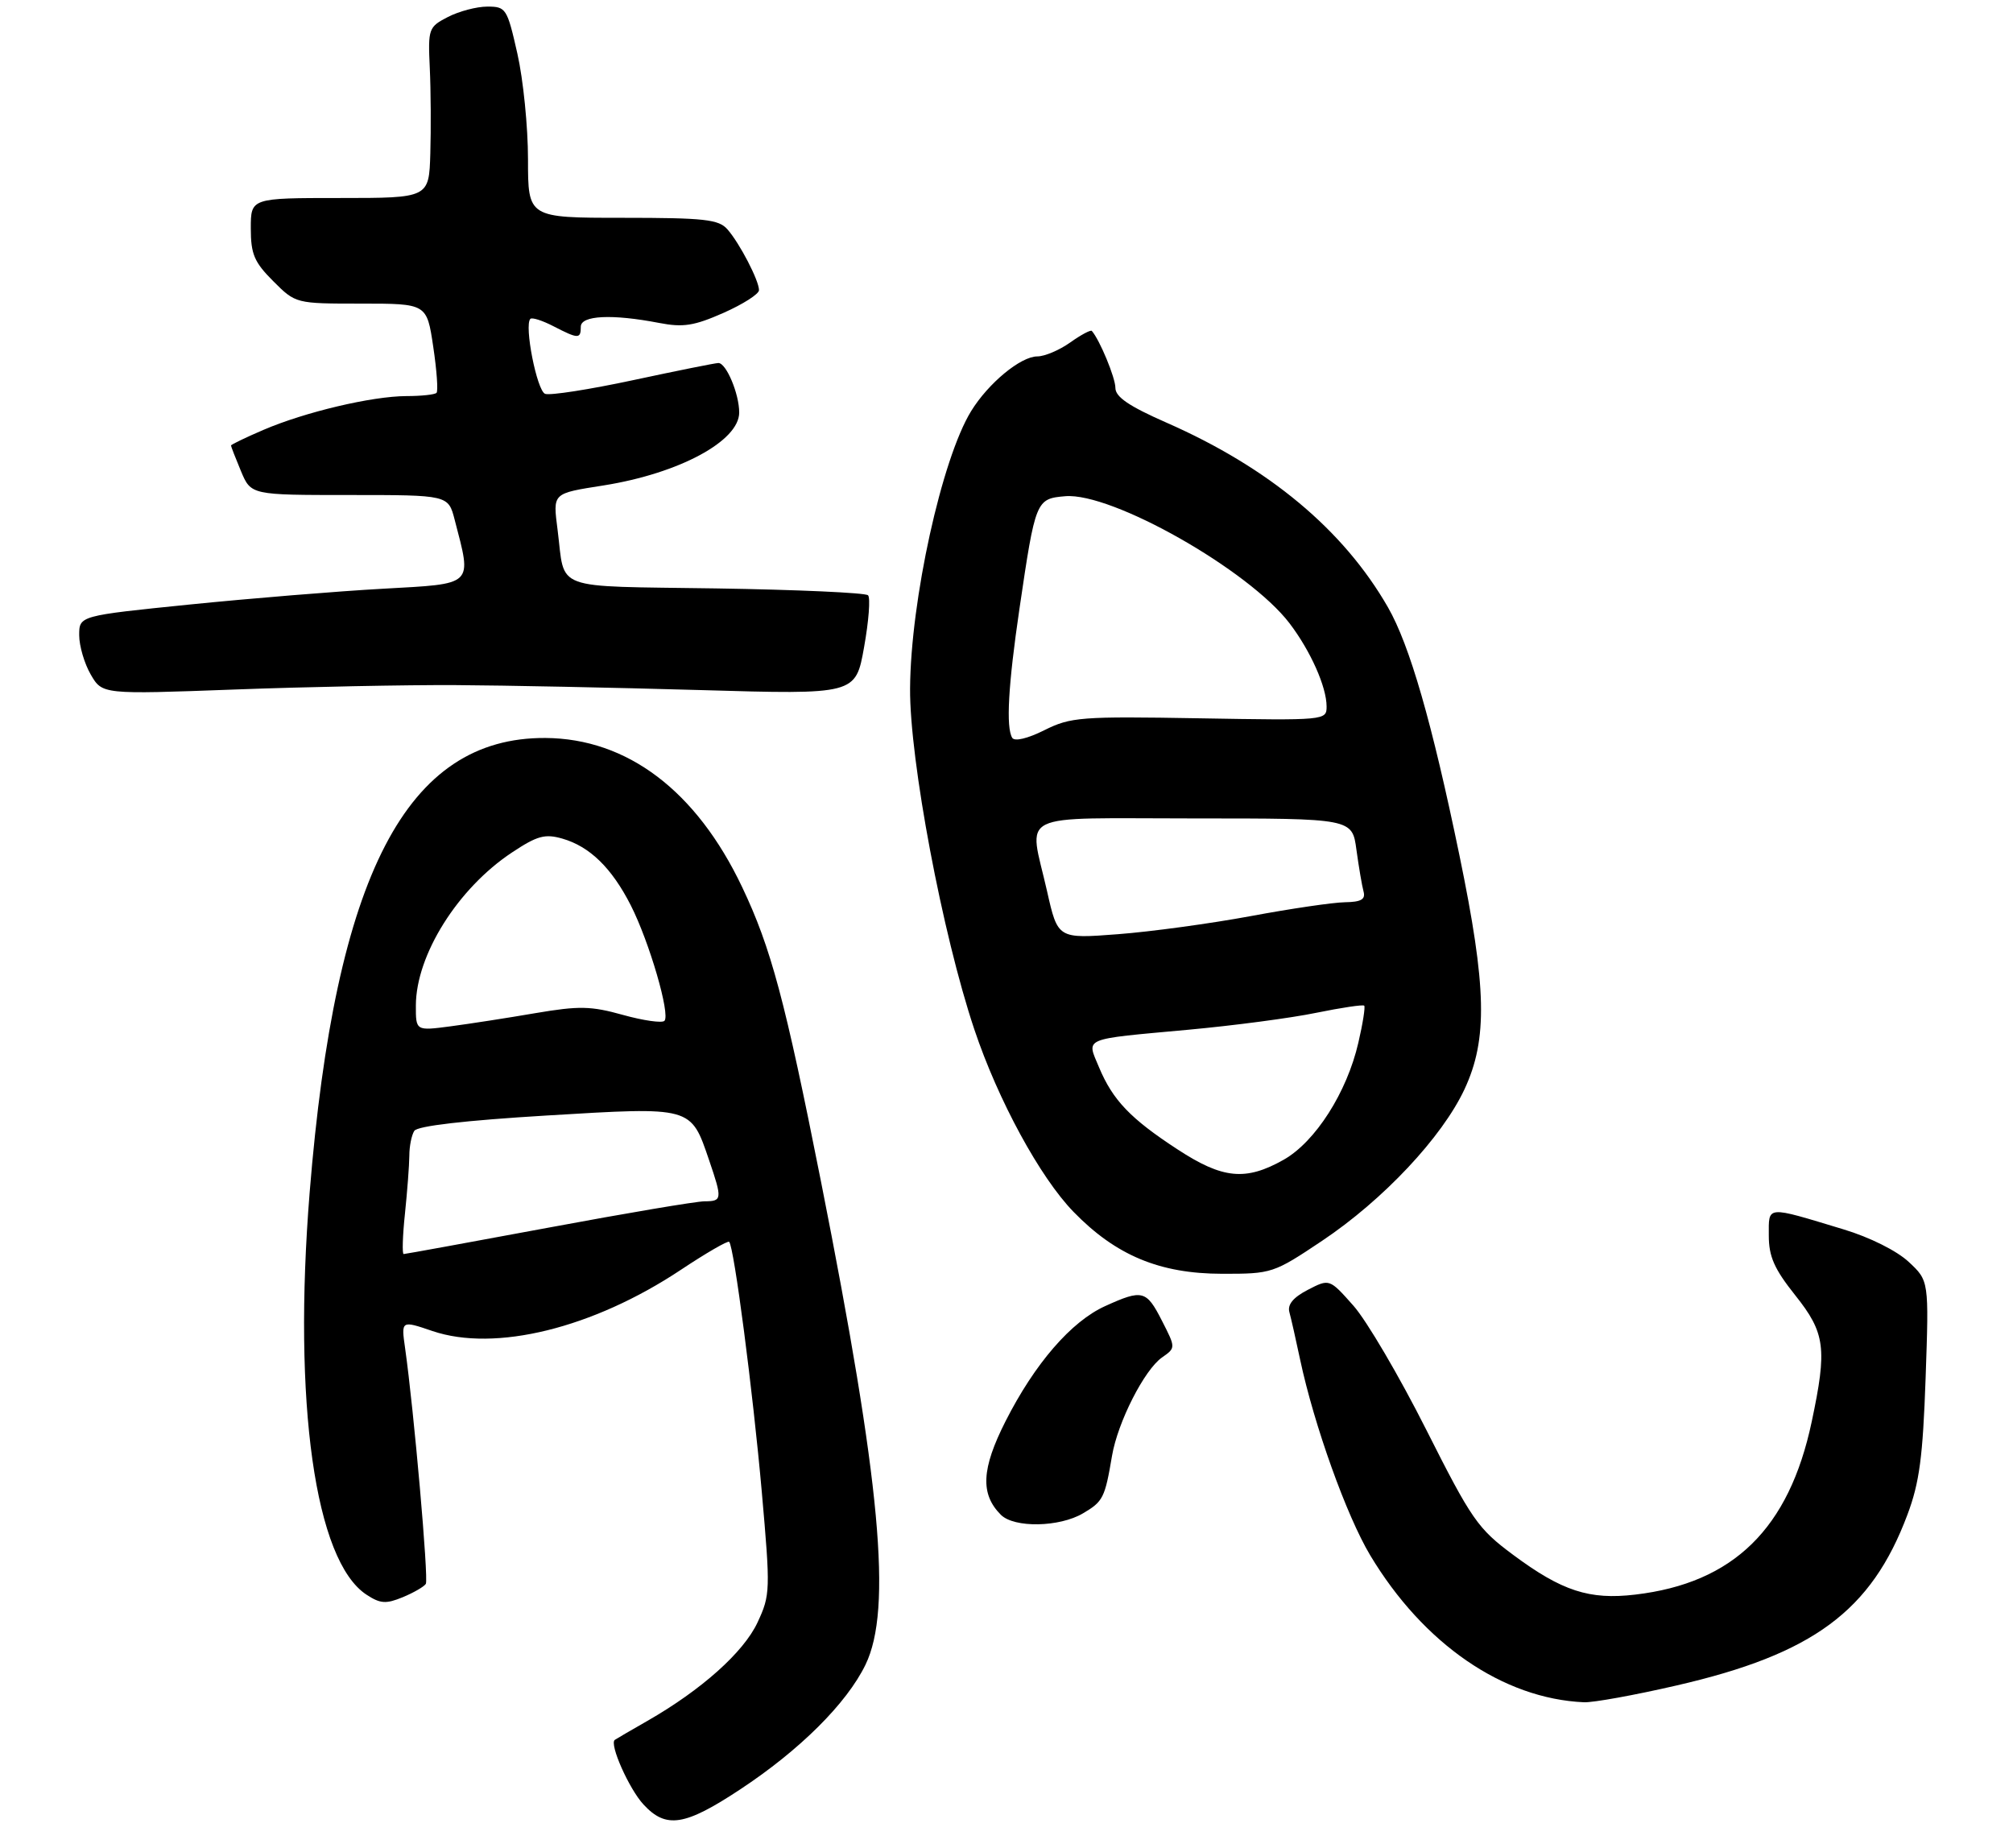 <?xml version="1.0" encoding="UTF-8" standalone="no"?>
<!DOCTYPE svg PUBLIC "-//W3C//DTD SVG 1.1//EN" "http://www.w3.org/Graphics/SVG/1.1/DTD/svg11.dtd" >
<svg xmlns="http://www.w3.org/2000/svg" xmlns:xlink="http://www.w3.org/1999/xlink" version="1.1" viewBox="0 0 305 280">
 <g >
 <path fill="currentColor"
d=" M 112.12 271.13 C 121.18 265.16 128.30 258.07 131.14 252.21 C 135.21 243.80 133.45 224.68 124.39 179.00 C 118.95 151.57 116.82 143.59 112.44 134.39 C 105.51 119.81 95.04 111.89 82.64 111.81 C 61.61 111.69 50.81 132.51 46.92 180.63 C 44.35 212.54 47.73 236.50 55.53 241.61 C 57.62 242.98 58.48 243.04 61.03 241.99 C 62.69 241.30 64.26 240.39 64.52 239.97 C 64.96 239.25 62.71 213.65 61.38 204.27 C 60.78 200.05 60.78 200.05 65.51 201.66 C 75.01 204.89 89.85 201.24 103.16 192.39 C 106.98 189.85 110.28 187.94 110.48 188.15 C 111.22 188.89 114.07 210.76 115.42 226.00 C 116.74 240.98 116.72 241.65 114.77 245.83 C 112.66 250.34 106.28 256.04 98.11 260.72 C 95.57 262.17 93.34 263.47 93.15 263.61 C 92.29 264.24 95.32 271.05 97.50 273.40 C 100.92 277.10 103.74 276.66 112.12 271.13 Z  M 254.00 255.37 C 274.71 250.61 283.53 244.09 289.00 229.50 C 290.83 224.63 291.34 220.74 291.76 208.78 C 292.27 194.05 292.27 194.05 289.20 191.19 C 287.40 189.51 283.31 187.46 279.32 186.26 C 267.45 182.67 268.00 182.62 268.00 187.20 C 268.00 190.38 268.83 192.26 272.00 196.24 C 276.56 201.96 276.86 204.28 274.50 215.41 C 271.07 231.61 262.65 239.85 247.75 241.60 C 240.81 242.42 236.65 241.06 229.26 235.57 C 223.91 231.60 222.97 230.25 216.09 216.60 C 212.02 208.52 207.06 200.07 205.06 197.82 C 201.43 193.73 201.43 193.73 198.16 195.42 C 195.94 196.57 195.05 197.65 195.36 198.80 C 195.62 199.74 196.35 202.97 196.99 206.00 C 199.10 215.92 204.02 229.65 207.60 235.63 C 215.66 249.07 227.72 257.37 240.00 257.91 C 241.38 257.97 247.68 256.83 254.00 255.37 Z  M 164.10 229.28 C 167.14 227.49 167.41 226.95 168.49 220.56 C 169.36 215.46 173.38 207.55 176.06 205.67 C 178.15 204.21 178.15 204.21 176.05 200.10 C 173.69 195.47 173.10 195.32 167.44 197.89 C 162.30 200.22 156.78 206.60 152.35 215.34 C 148.70 222.55 148.51 226.37 151.65 229.51 C 153.67 231.52 160.52 231.40 164.10 229.28 Z  M 200.31 188.00 C 209.57 181.81 218.50 172.30 221.90 165.02 C 225.43 157.45 225.26 149.59 221.12 129.56 C 216.96 109.43 213.59 97.74 210.29 92.00 C 203.56 80.28 192.25 70.85 176.75 64.04 C 171.06 61.54 169.00 60.14 169.00 58.77 C 169.00 57.23 166.63 51.51 165.43 50.14 C 165.26 49.94 163.78 50.73 162.15 51.89 C 160.52 53.05 158.28 54.00 157.17 54.00 C 154.65 54.00 149.74 58.06 147.14 62.29 C 142.69 69.53 137.97 90.98 137.89 104.32 C 137.82 115.18 142.80 141.59 147.63 155.98 C 151.23 166.71 157.58 178.38 162.65 183.60 C 169.07 190.21 175.71 192.98 185.17 192.99 C 192.71 193.00 192.95 192.92 200.31 188.00 Z  M 69.00 103.80 C 76.42 103.84 93.11 104.18 106.07 104.55 C 129.64 105.24 129.64 105.24 130.92 98.06 C 131.63 94.10 131.90 90.56 131.52 90.19 C 131.14 89.81 120.76 89.34 108.45 89.15 C 83.35 88.77 85.67 89.62 84.49 80.34 C 83.77 74.63 83.60 74.79 91.50 73.54 C 102.90 71.72 112.00 66.82 112.00 62.50 C 112.00 59.67 110.04 55.00 108.85 55.00 C 108.39 55.00 102.59 56.17 95.96 57.59 C 89.33 59.01 83.32 59.95 82.59 59.67 C 81.35 59.20 79.39 49.27 80.36 48.31 C 80.61 48.06 82.18 48.56 83.86 49.43 C 87.62 51.37 88.00 51.38 88.00 49.50 C 88.00 47.78 92.74 47.55 99.88 48.93 C 103.51 49.63 105.17 49.37 109.63 47.40 C 112.58 46.09 115.00 44.55 115.00 43.96 C 115.00 42.50 112.08 36.87 110.22 34.75 C 108.90 33.24 106.76 33.00 94.35 33.00 C 80.00 33.00 80.00 33.00 80.00 24.12 C 80.00 19.24 79.28 12.04 78.39 8.12 C 76.84 1.27 76.67 1.00 73.84 1.00 C 72.22 1.00 69.54 1.71 67.87 2.57 C 64.93 4.09 64.84 4.33 65.12 10.32 C 65.28 13.72 65.31 19.54 65.20 23.25 C 65.00 30.00 65.00 30.00 51.50 30.00 C 38.00 30.00 38.00 30.00 38.00 34.60 C 38.00 38.50 38.52 39.72 41.40 42.60 C 44.80 46.00 44.80 46.00 54.73 46.00 C 64.67 46.00 64.67 46.00 65.64 52.52 C 66.18 56.11 66.40 59.26 66.14 59.52 C 65.88 59.79 63.83 60.01 61.58 60.01 C 56.34 60.03 46.20 62.43 39.92 65.13 C 37.21 66.29 35.00 67.36 35.00 67.50 C 35.00 67.64 35.68 69.39 36.51 71.38 C 38.03 75.00 38.03 75.00 52.97 75.00 C 67.92 75.00 67.92 75.00 68.89 78.75 C 71.51 88.85 71.96 88.42 58.00 89.20 C 51.12 89.58 37.96 90.66 28.75 91.59 C 12.00 93.29 12.00 93.29 12.00 96.24 C 12.00 97.86 12.79 100.55 13.75 102.20 C 15.50 105.21 15.50 105.21 35.50 104.47 C 46.50 104.06 61.58 103.76 69.00 103.80 Z  M 61.36 183.85 C 61.71 180.47 62.01 176.54 62.02 175.10 C 62.02 173.67 62.36 171.98 62.77 171.34 C 63.24 170.59 70.44 169.76 82.84 169.01 C 104.93 167.68 104.65 167.60 107.44 175.78 C 109.46 181.70 109.42 182.00 106.75 182.01 C 105.51 182.01 94.85 183.81 83.05 186.01 C 71.26 188.20 61.41 190.00 61.16 190.00 C 60.92 190.00 61.00 187.23 61.36 183.85 Z  M 63.01 152.34 C 63.03 144.69 69.37 134.59 77.57 129.16 C 81.40 126.62 82.57 126.30 85.21 127.06 C 89.35 128.25 92.69 131.50 95.57 137.16 C 98.39 142.71 101.60 153.73 100.67 154.67 C 100.30 155.03 97.48 154.63 94.39 153.77 C 89.52 152.41 87.74 152.38 81.13 153.50 C 76.94 154.22 71.14 155.12 68.25 155.50 C 63.00 156.19 63.00 156.19 63.01 152.34 Z  M 178.41 174.14 C 171.28 169.49 168.60 166.68 166.52 161.71 C 164.62 157.15 163.78 157.51 180.00 156.02 C 186.88 155.39 195.62 154.24 199.43 153.45 C 203.25 152.67 206.52 152.18 206.70 152.37 C 206.88 152.55 206.49 155.08 205.81 157.98 C 204.08 165.51 199.30 172.99 194.50 175.71 C 188.74 178.96 185.27 178.63 178.41 174.14 Z  M 158.64 135.00 C 155.88 122.80 153.45 124.00 180.94 124.00 C 204.88 124.00 204.88 124.00 205.52 128.75 C 205.88 131.36 206.36 134.21 206.60 135.08 C 206.92 136.27 206.23 136.66 203.76 136.70 C 201.97 136.73 195.55 137.67 189.50 138.80 C 183.45 139.92 174.40 141.16 169.39 141.54 C 160.27 142.24 160.27 142.24 158.64 135.00 Z  M 153.37 111.79 C 152.40 110.22 152.76 103.82 154.46 92.25 C 156.89 75.74 156.97 75.56 161.41 75.18 C 168.47 74.59 189.21 86.35 195.38 94.43 C 198.57 98.62 201.00 104.07 201.00 107.05 C 201.00 109.14 200.79 109.16 181.75 108.83 C 163.74 108.52 162.23 108.64 158.24 110.63 C 155.70 111.90 153.73 112.37 153.37 111.79 Z "/>
</g>
</svg>